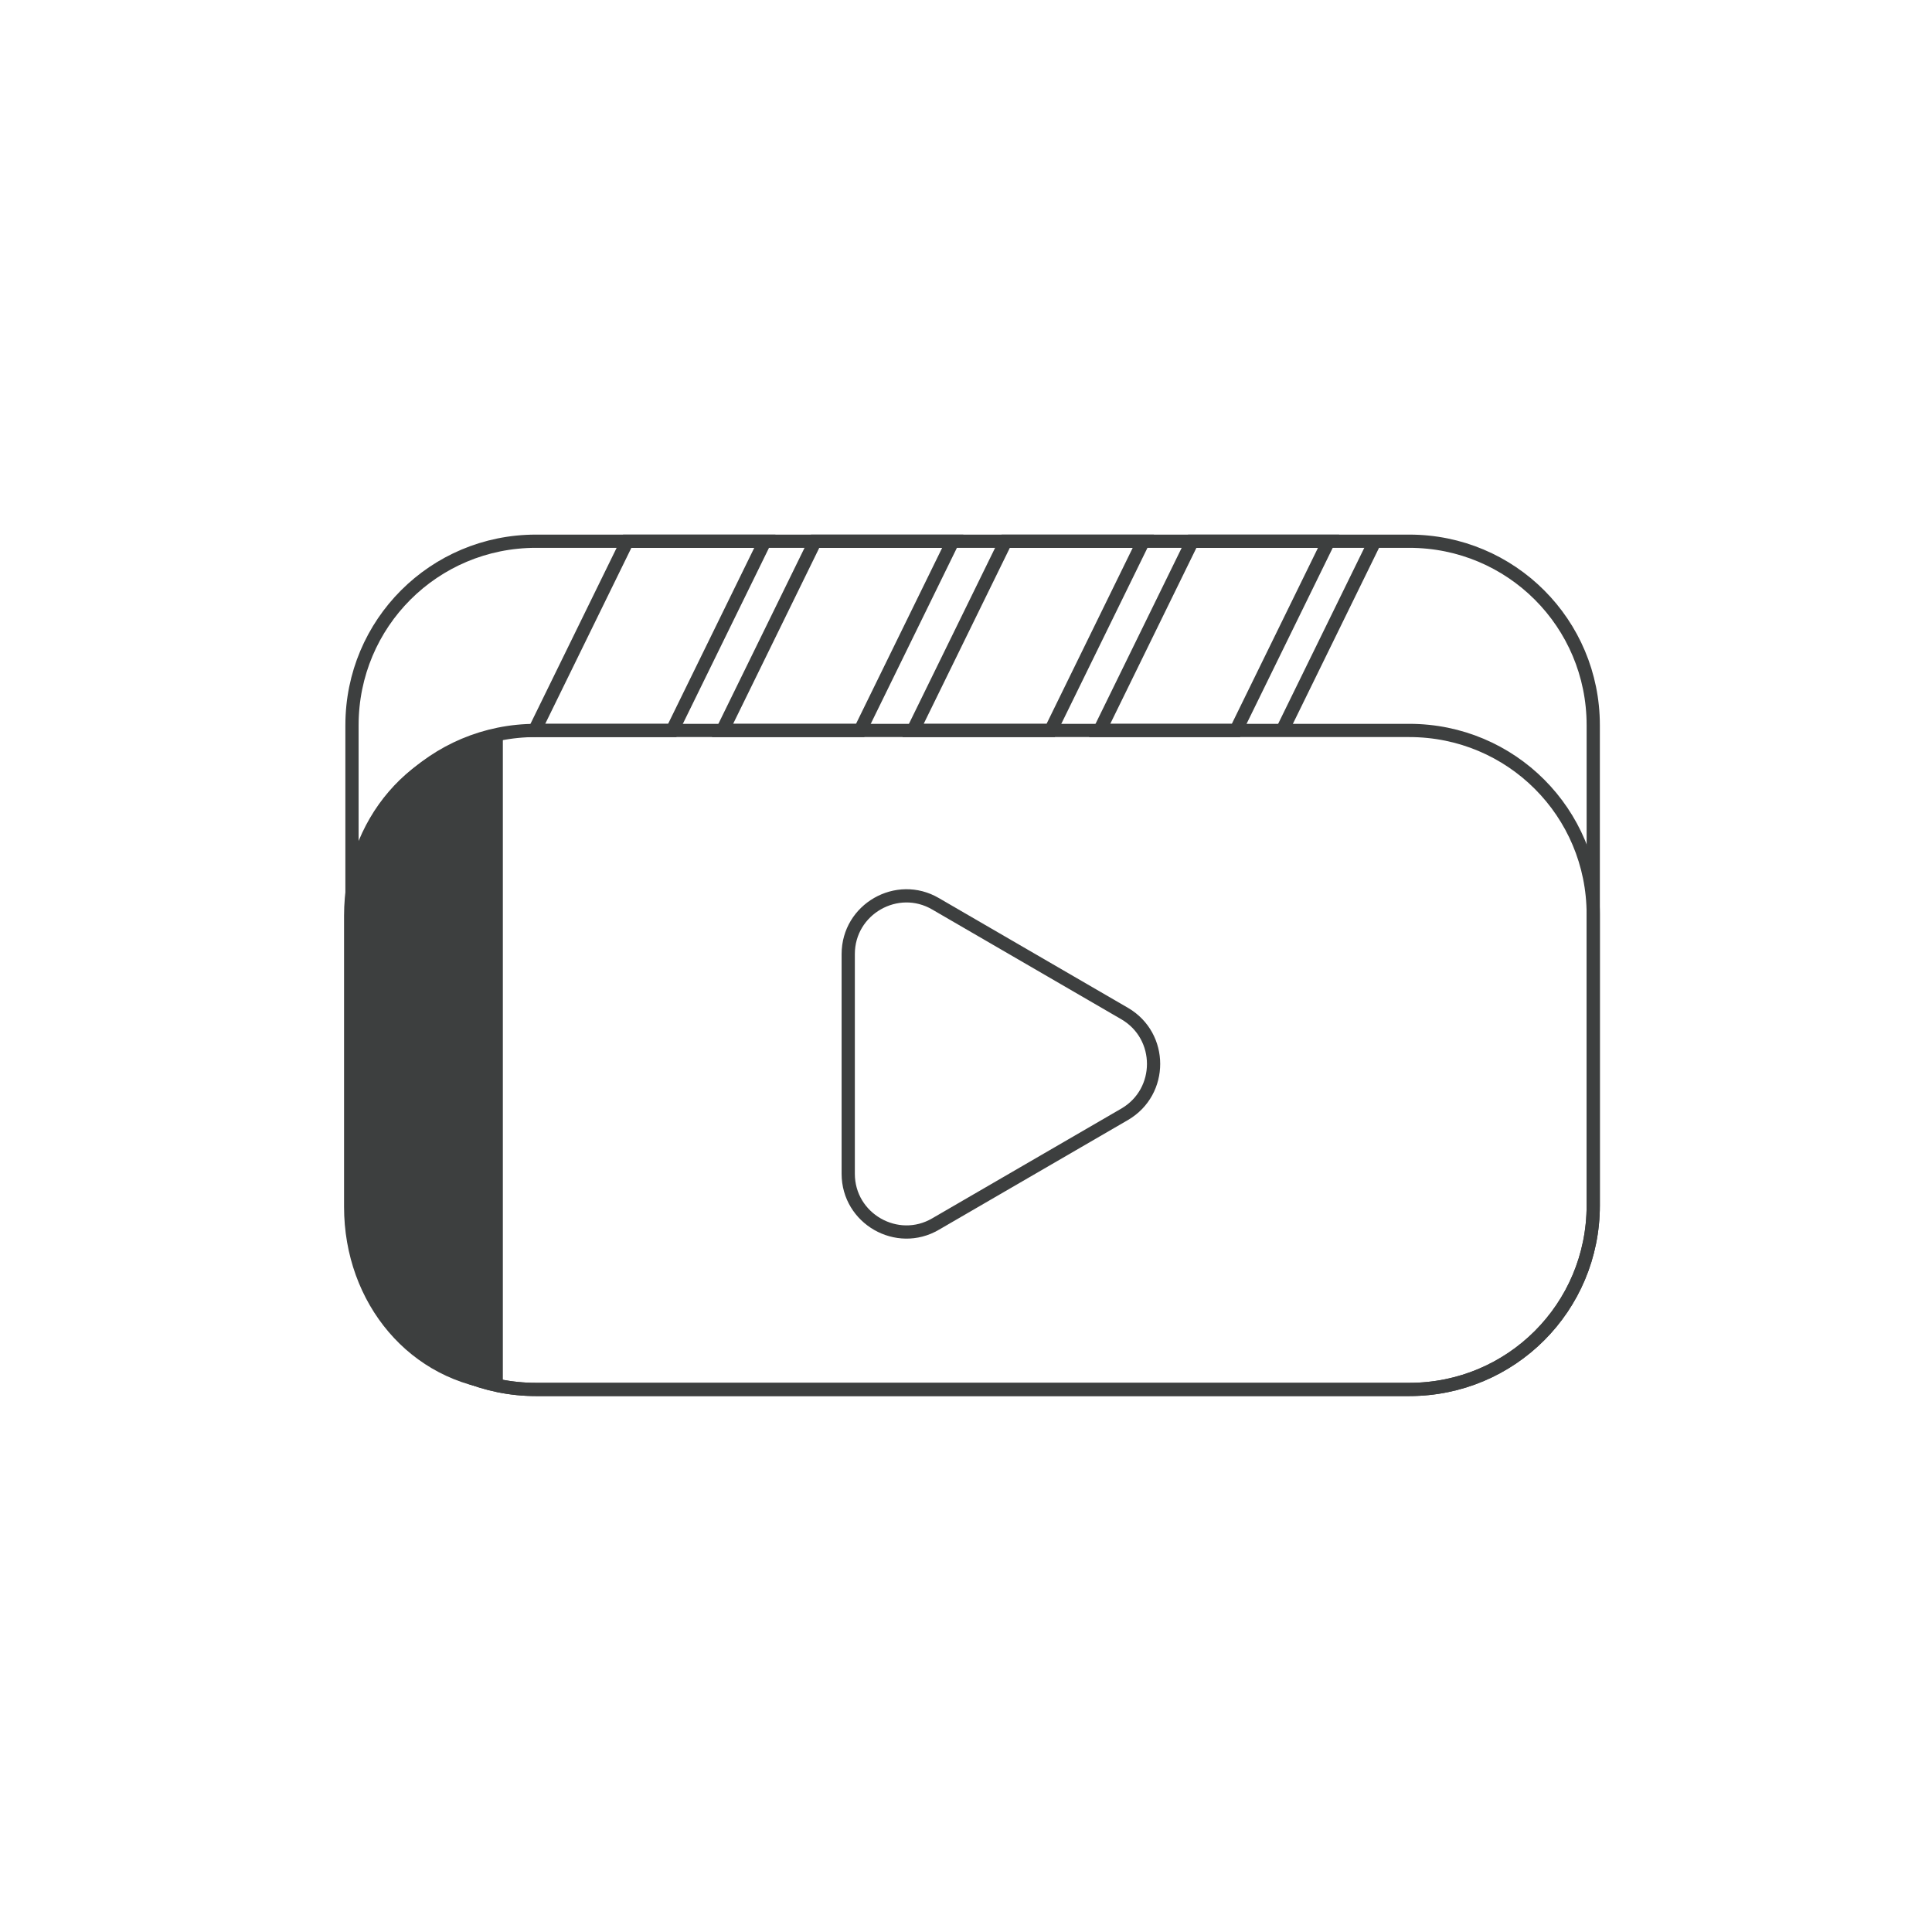 <?xml version="1.0" encoding="utf-8"?>
<!-- Generator: Adobe Illustrator 18.0.0, SVG Export Plug-In . SVG Version: 6.00 Build 0)  -->
<!DOCTYPE svg PUBLIC "-//W3C//DTD SVG 1.1//EN" "http://www.w3.org/Graphics/SVG/1.1/DTD/svg11.dtd">
<svg version="1.1" id="Layer_1" xmlns="http://www.w3.org/2000/svg" xmlns:xlink="http://www.w3.org/1999/xlink" x="0px" y="0px"
	 viewBox="0 0 146 146" enable-background="new 0 0 146 146" xml:space="preserve">
<g>
	<path fill="none" stroke="#3D3F3F" stroke-miterlimit="10" d="M106.5,105h-66c-7.7,0-13.9-6.2-13.9-13.9V54.8
		c0-7.7,6.2-13.9,13.9-13.9h66c7.7,0,13.9,6.2,13.9,13.9v36.3C120.4,98.8,114.2,105,106.5,105z"/>
	<path fill="none" stroke="#3D3F3F" stroke-miterlimit="10" d="M106.5,105h-66c-7.7,0-13.9-6.2-13.9-13.9v-22
		c0-7.7,6.2-13.9,13.9-13.9h66c7.7,0,13.9,6.2,13.9,13.9v22C120.4,98.8,114.2,105,106.5,105z"/>
	<polygon fill="none" stroke="#3D3F3F" stroke-miterlimit="10" points="50.8,55.2 40.4,55.2 47.4,40.9 57.8,40.9 	"/>
	<polygon fill="none" stroke="#3D3F3F" stroke-miterlimit="10" points="65,55.2 54.6,55.2 61.6,40.9 72,40.9 	"/>
	<polygon fill="none" stroke="#3D3F3F" stroke-miterlimit="10" points="79.4,55.2 69,55.2 76,40.9 86.4,40.9 	"/>
	<polygon fill="none" stroke="#3D3F3F" stroke-miterlimit="10" points="93.4,55.2 83.1,55.2 90.1,40.9 100.4,40.9 	"/>
	<line fill="none" stroke="#3D3F3F" stroke-miterlimit="10" x1="96.9" y1="55.2" x2="103.9" y2="40.9"/>
	<path fill="none" stroke="#3D3F3F" stroke-miterlimit="10" d="M70.7,68.3L85,76.6c2.9,1.7,2.9,5.9,0,7.6l-14.3,8.3
		c-2.9,1.7-6.6-0.4-6.6-3.8V72.1C64.1,68.7,67.8,66.6,70.7,68.3z"/>
	<path fill="#3D3F3F" d="M38,55.4v49.7c-7-0.6-12-6.6-12-13.9v-22C26,62,31,56,38,55.4z"/>
</g>
</svg>

